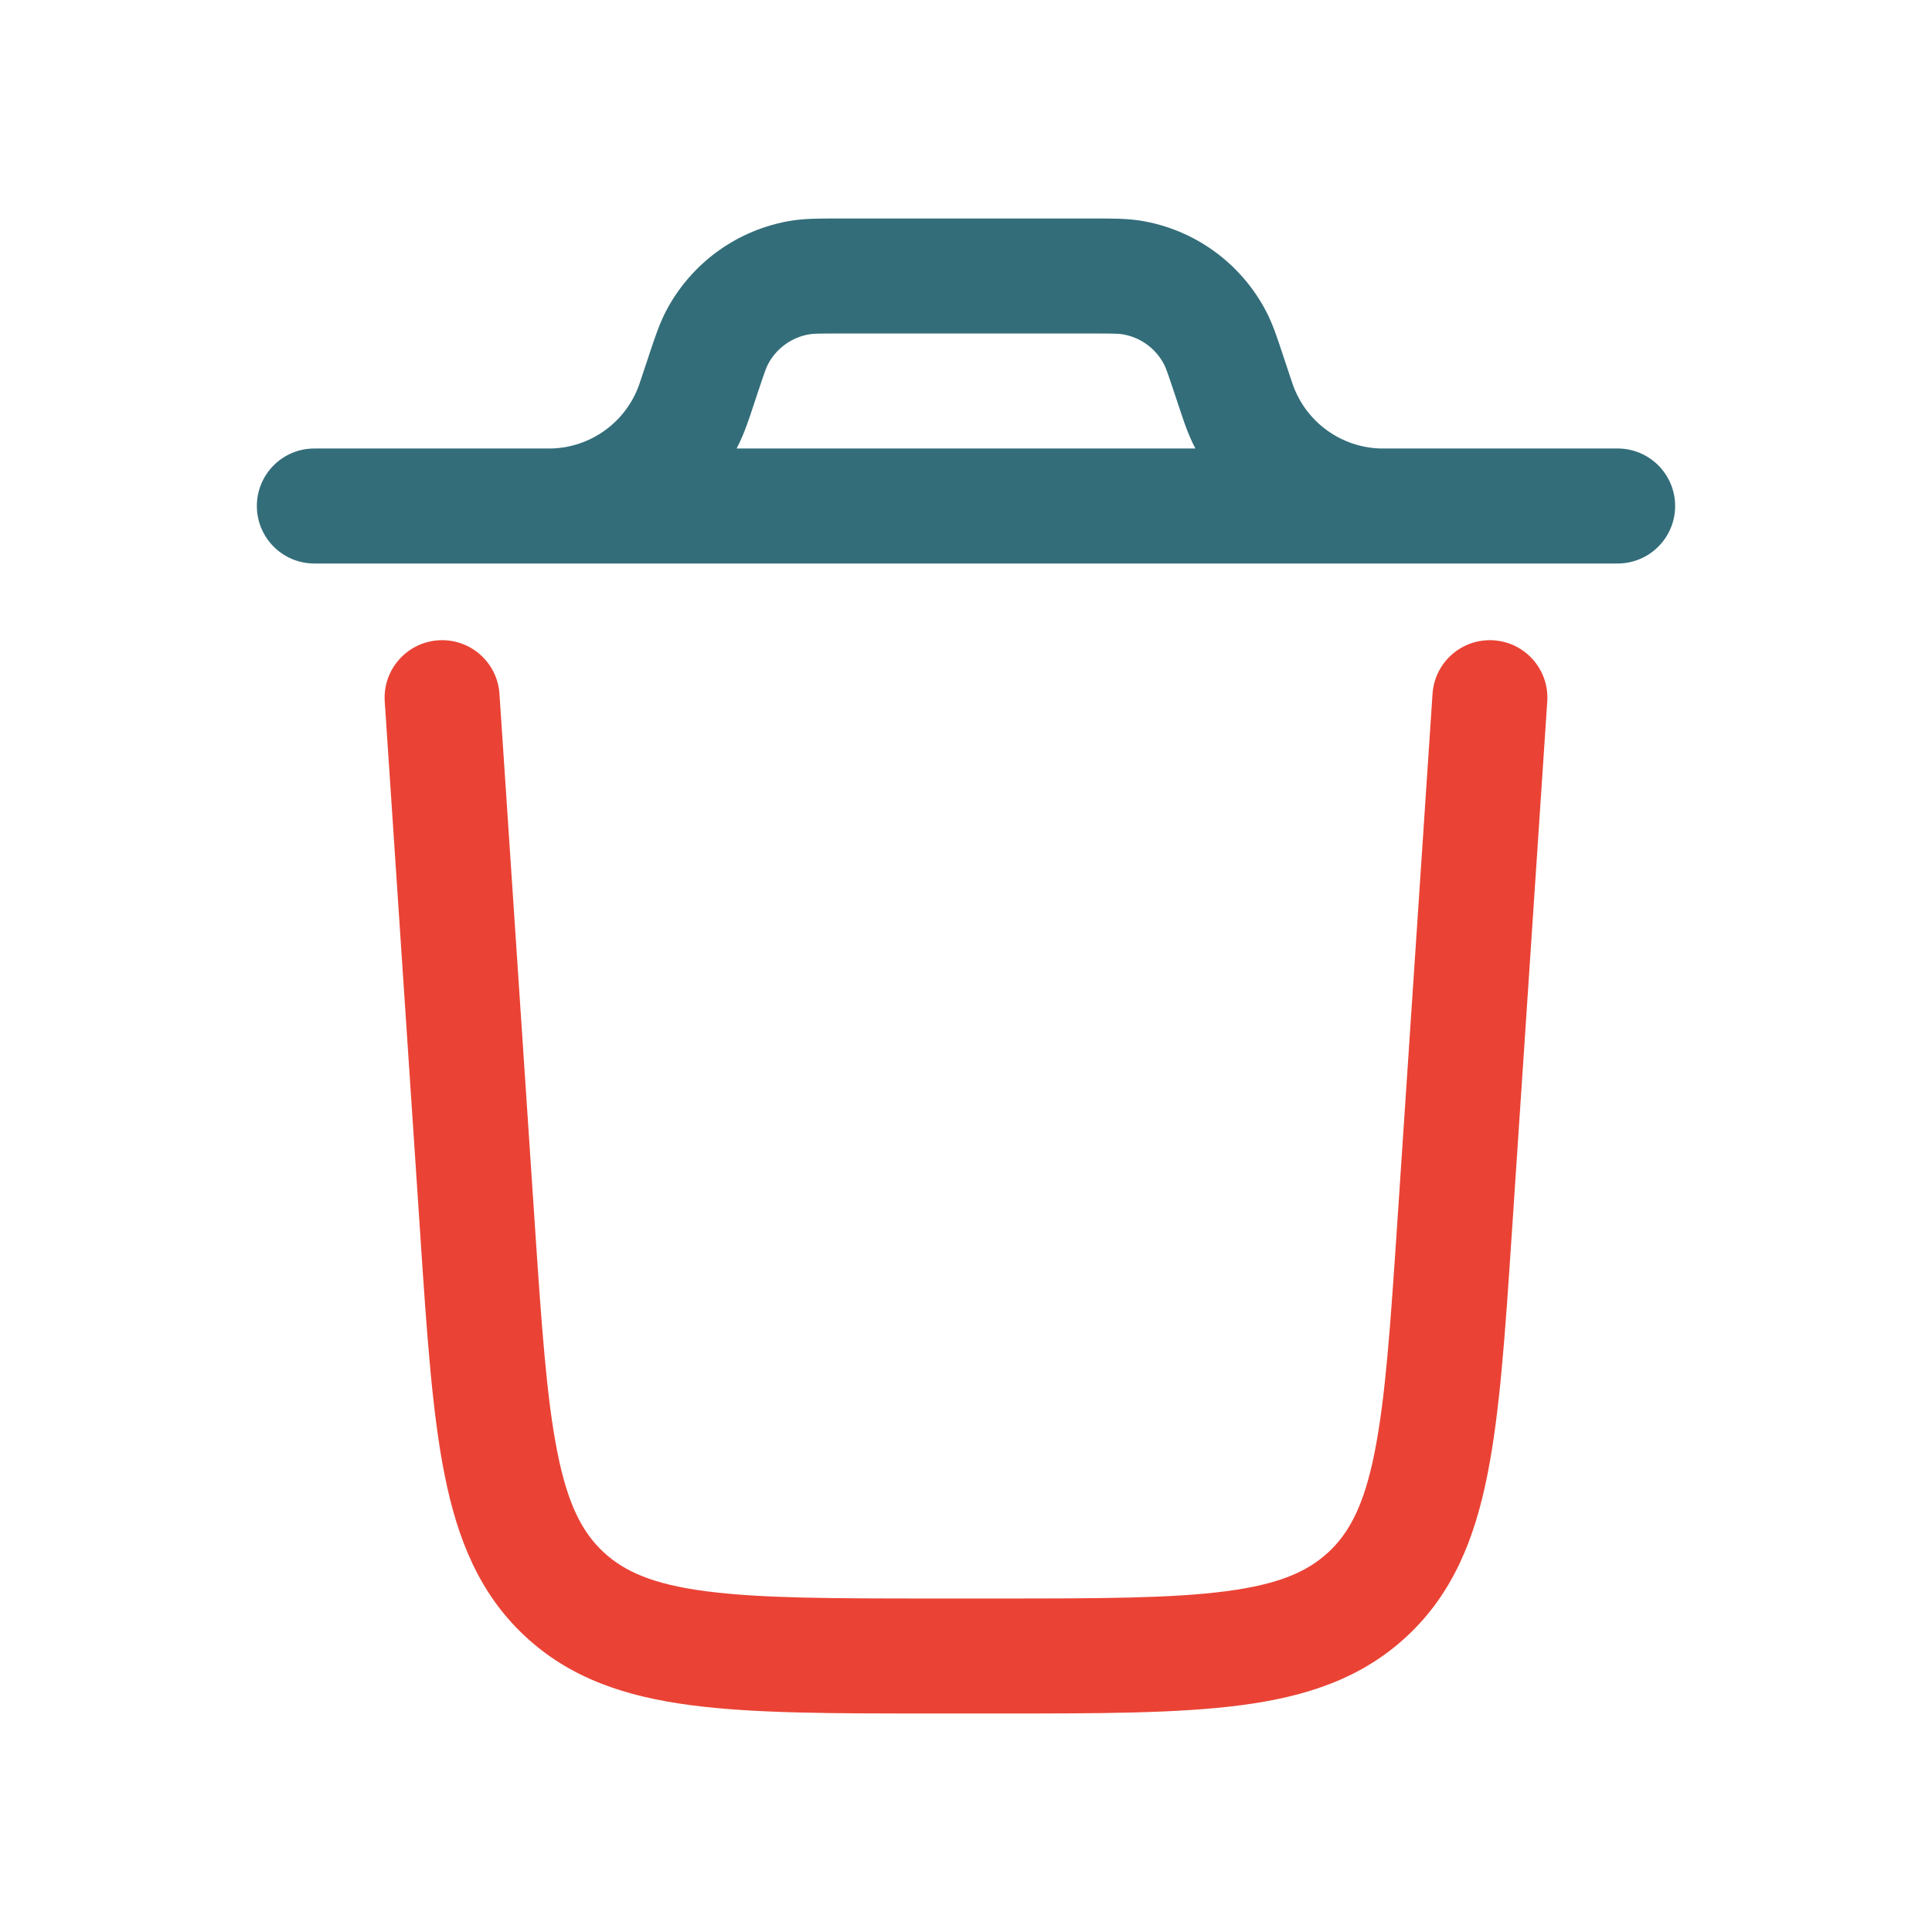 <svg width="21" height="21" viewBox="0 0 21 21" fill="none" xmlns="http://www.w3.org/2000/svg">
<path fill-rule="evenodd" clip-rule="evenodd" d="M4.764 6.96C5.108 6.937 5.406 7.197 5.429 7.542L5.812 13.291C5.887 14.414 5.941 15.196 6.058 15.784C6.171 16.354 6.33 16.656 6.558 16.869C6.786 17.082 7.098 17.221 7.674 17.296C8.269 17.374 9.052 17.375 10.178 17.375H10.822C11.948 17.375 12.731 17.374 13.326 17.296C13.902 17.221 14.214 17.082 14.442 16.869C14.67 16.656 14.829 16.354 14.942 15.784C15.059 15.196 15.113 14.414 15.188 13.291L15.571 7.542C15.594 7.197 15.892 6.937 16.236 6.96C16.581 6.983 16.841 7.281 16.818 7.625L16.432 13.418C16.361 14.487 16.303 15.351 16.168 16.028C16.028 16.732 15.789 17.321 15.296 17.782C14.803 18.243 14.2 18.442 13.488 18.535C12.803 18.625 11.938 18.625 10.866 18.625H10.134C9.062 18.625 8.197 18.625 7.512 18.535C6.8 18.442 6.197 18.243 5.704 17.782C5.211 17.321 4.972 16.732 4.832 16.028C4.697 15.351 4.639 14.487 4.568 13.418L4.182 7.625C4.159 7.281 4.42 6.983 4.764 6.96Z" fill="#EA4335"/>
<path fill-rule="evenodd" clip-rule="evenodd" d="M9.129 2.375L9.091 2.375C8.911 2.375 8.754 2.375 8.605 2.398C8.019 2.492 7.512 2.858 7.238 3.384C7.169 3.517 7.119 3.666 7.062 3.837L7.05 3.874L6.969 4.117C6.953 4.164 6.949 4.177 6.945 4.188C6.799 4.591 6.421 4.864 5.992 4.875C5.981 4.875 5.967 4.875 5.917 4.875H3.417C3.071 4.875 2.792 5.155 2.792 5.5C2.792 5.845 3.071 6.125 3.417 6.125H5.924H5.938H15.062H15.076H17.583C17.928 6.125 18.208 5.845 18.208 5.5C18.208 5.155 17.928 4.875 17.583 4.875H15.083C15.033 4.875 15.02 4.875 15.008 4.875C14.579 4.864 14.201 4.591 14.055 4.188C14.051 4.177 14.047 4.164 14.031 4.117L13.95 3.874L13.938 3.837C13.881 3.666 13.832 3.517 13.762 3.384C13.488 2.858 12.981 2.492 12.395 2.398C12.246 2.375 12.089 2.375 11.909 2.375L11.871 2.375H9.129ZM8.12 4.613C8.088 4.703 8.05 4.791 8.007 4.875H12.993C12.95 4.791 12.912 4.703 12.88 4.613L12.847 4.518L12.764 4.269C12.688 4.041 12.671 3.995 12.653 3.961C12.562 3.786 12.393 3.664 12.198 3.633C12.161 3.627 12.111 3.625 11.871 3.625H9.129C8.889 3.625 8.84 3.627 8.802 3.633C8.607 3.664 8.438 3.786 8.347 3.961C8.329 3.995 8.312 4.041 8.236 4.269L8.153 4.519C8.14 4.556 8.13 4.585 8.12 4.613Z" fill="#336D7A"/>
</svg>
